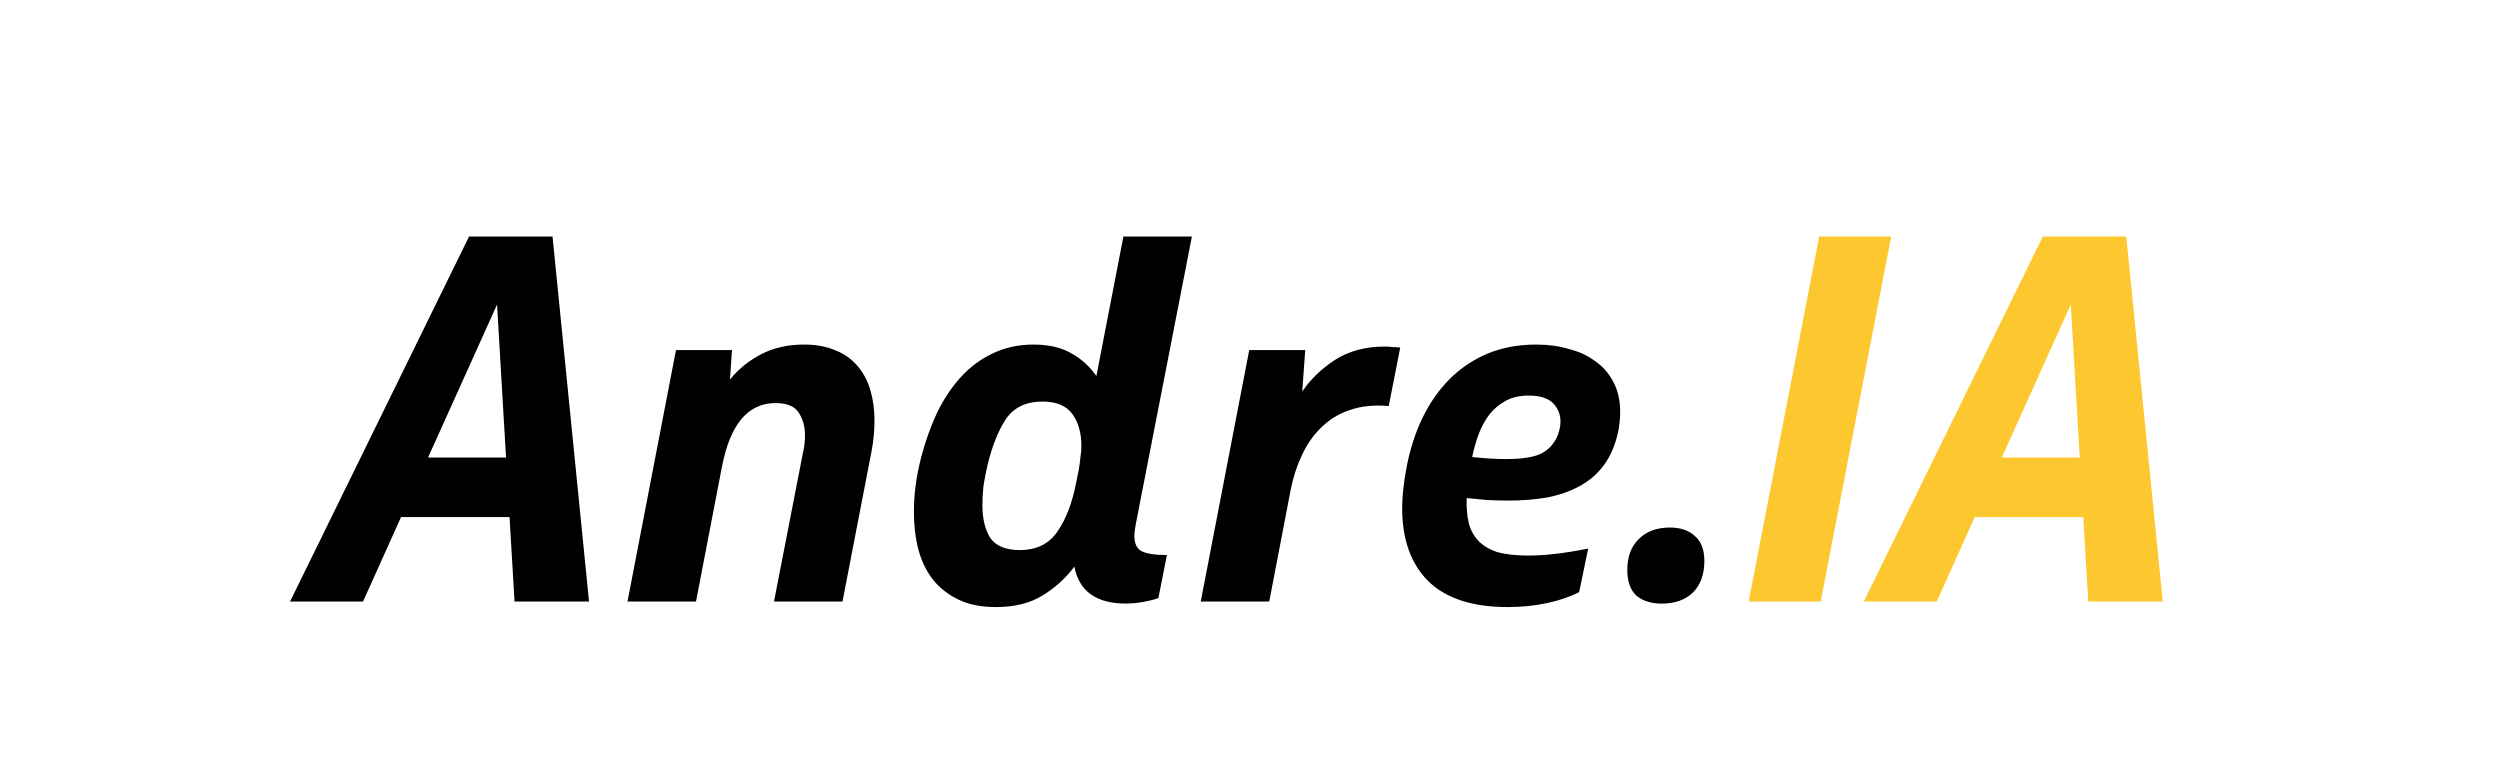 <svg width="640" height="200" viewBox="0 0 640 200" fill="none" xmlns="http://www.w3.org/2000/svg">
<path d="M0 0H539.703C594.931 0 639.703 44.772 639.703 100V200H100C44.771 200 0 155.228 0 100V0Z" fill="white" fill-opacity="0.975"/>
<g filter="url(#filter0_d_131_883)">
<path d="M74.249 150L120.073 56.56H141.449L150.793 150H131.721L130.441 128.368H102.665L92.937 150H74.249ZM109.577 113.136H129.545L127.241 73.968L109.577 113.136ZM160.637 150L173.053 85.616H187.389L186.877 93.168C189.096 90.437 191.784 88.261 194.941 86.64C198.098 85.019 201.725 84.208 205.821 84.208C208.978 84.208 211.709 84.72 214.013 85.744C216.317 86.683 218.194 88.048 219.645 89.84C221.096 91.547 222.162 93.595 222.845 95.984C223.528 98.373 223.869 100.933 223.869 103.664C223.869 106.309 223.613 108.955 223.101 111.6L215.677 150H198.141L205.565 111.856C205.736 111.173 205.864 110.448 205.949 109.68C206.034 108.912 206.077 108.144 206.077 107.376C206.077 105.243 205.565 103.365 204.541 101.744C203.517 100.037 201.512 99.184 198.525 99.184C194.941 99.184 191.997 100.592 189.693 103.408C187.474 106.139 185.853 110.149 184.829 115.44L178.173 150H160.637ZM296.548 149.104C295.353 149.531 293.988 149.872 292.452 150.128C291.001 150.384 289.593 150.512 288.228 150.512C280.633 150.512 276.239 147.355 275.044 141.04C272.825 144.027 270.095 146.501 266.852 148.464C263.695 150.427 259.727 151.408 254.948 151.408C251.193 151.408 247.993 150.768 245.348 149.488C242.703 148.208 240.527 146.501 238.82 144.368C237.113 142.149 235.876 139.589 235.108 136.688C234.34 133.701 233.956 130.501 233.956 127.088C233.956 122.395 234.596 117.659 235.876 112.88C236.9 108.955 238.223 105.243 239.844 101.744C241.551 98.245 243.556 95.216 245.86 92.656C248.249 90.011 250.98 87.963 254.052 86.512C257.209 84.976 260.708 84.208 264.548 84.208C268.388 84.208 271.588 84.933 274.148 86.384C276.793 87.835 278.969 89.797 280.676 92.272L287.588 56.56H305.124L290.788 130.032C290.532 131.312 290.404 132.379 290.404 133.232C290.404 135.109 291.001 136.389 292.196 137.072C293.476 137.755 295.652 138.096 298.724 138.096L296.548 149.104ZM276.196 116.08C276.367 115.056 276.495 114.075 276.58 113.136C276.751 112.112 276.836 111.131 276.836 110.192C276.836 106.864 276.068 104.133 274.532 102C272.996 99.867 270.436 98.8 266.852 98.8C262.671 98.8 259.556 100.293 257.508 103.28C255.545 106.267 253.967 110.235 252.772 115.184C252.345 117.061 252.004 118.853 251.748 120.56C251.577 122.267 251.492 123.845 251.492 125.296C251.492 128.795 252.175 131.611 253.54 133.744C254.991 135.792 257.508 136.816 261.092 136.816C265.359 136.816 268.559 135.237 270.692 132.08C272.911 128.923 274.532 124.656 275.556 119.28L276.196 116.08ZM307.387 150L319.803 85.616H334.139L333.371 96.24C335.419 93.168 338.192 90.48 341.691 88.176C345.275 85.872 349.542 84.72 354.491 84.72C355.174 84.72 355.814 84.763 356.411 84.848C357.094 84.848 357.776 84.891 358.459 84.976L355.515 99.952C351.76 99.611 348.432 99.952 345.531 100.976C342.715 101.915 340.283 103.408 338.235 105.456C336.187 107.419 334.523 109.808 333.243 112.624C331.963 115.355 331.024 118.256 330.427 121.328L324.923 150H307.387ZM404.268 147.568C401.964 148.763 399.233 149.701 396.076 150.384C392.919 151.067 389.548 151.408 385.964 151.408C376.919 151.408 370.135 149.189 365.612 144.752C361.175 140.315 358.956 134.085 358.956 126.064C358.956 123.163 359.297 119.877 359.98 116.208C360.833 111.429 362.199 107.077 364.076 103.152C365.953 99.227 368.3 95.856 371.116 93.04C373.932 90.224 377.175 88.048 380.844 86.512C384.513 84.976 388.652 84.208 393.26 84.208C396.332 84.208 399.148 84.592 401.708 85.36C404.353 86.043 406.615 87.109 408.492 88.56C410.455 89.925 411.991 91.717 413.1 93.936C414.209 96.069 414.764 98.587 414.764 101.488C414.764 102.853 414.636 104.304 414.38 105.84C413.697 109.424 412.503 112.411 410.796 114.8C409.089 117.189 406.956 119.067 404.396 120.432C401.921 121.797 399.105 122.779 395.948 123.376C392.876 123.888 389.633 124.144 386.22 124.144C384.513 124.144 382.721 124.101 380.844 124.016C379.052 123.845 377.26 123.675 375.468 123.504C375.383 125.808 375.553 127.899 375.98 129.776C376.407 131.568 377.217 133.104 378.412 134.384C379.607 135.664 381.228 136.645 383.276 137.328C385.409 137.925 388.097 138.224 391.34 138.224C395.521 138.224 400.599 137.627 406.572 136.432L404.268 147.568ZM376.876 113.008C378.583 113.179 380.119 113.307 381.484 113.392C382.935 113.477 384.257 113.52 385.452 113.52C389.804 113.52 392.919 113.008 394.796 111.984C396.759 110.875 398.124 109.253 398.892 107.12C399.831 104.389 399.66 102.085 398.38 100.208C397.185 98.245 394.839 97.264 391.34 97.264C389.121 97.264 387.201 97.691 385.58 98.544C383.959 99.397 382.551 100.549 381.356 102C380.247 103.451 379.308 105.157 378.54 107.12C377.857 108.997 377.303 110.96 376.876 113.008Z" fill="black"/>
<path d="M418.902 148.464C417.366 147.013 416.598 144.837 416.598 141.936C416.598 138.523 417.579 135.877 419.542 134C421.505 132.037 424.15 131.056 427.478 131.056C430.209 131.056 432.342 131.781 433.878 133.232C435.499 134.597 436.31 136.731 436.31 139.632C436.31 143.045 435.329 145.733 433.366 147.696C431.403 149.573 428.758 150.512 425.43 150.512C422.699 150.512 420.523 149.829 418.902 148.464Z" fill="black"/>
<path d="M418.902 148.464C417.366 147.013 416.598 144.837 416.598 141.936C416.598 138.523 417.579 135.877 419.542 134C421.505 132.037 424.15 131.056 427.478 131.056C430.209 131.056 432.342 131.781 433.878 133.232C435.499 134.597 436.31 136.731 436.31 139.632C436.31 143.045 435.329 145.733 433.366 147.696C431.403 149.573 428.758 150.512 425.43 150.512C422.699 150.512 420.523 149.829 418.902 148.464Z" fill="black" fill-opacity="0.2"/>
<path d="M447.661 150L465.709 56.56H484.141L466.093 150H447.661ZM477.124 150L522.948 56.56H544.324L553.668 150H534.596L533.316 128.368H505.54L495.812 150H477.124ZM512.452 113.136H532.42L530.116 73.968L512.452 113.136Z" fill="#FDC82F"/>
</g>
<defs>
<filter id="filter0_d_131_883" x="70.249" y="56.56" width="487.419" height="102.848" filterUnits="userSpaceOnUse" color-interpolation-filters="sRGB">
<feFlood flood-opacity="0" result="BackgroundImageFix"/>
<feColorMatrix in="SourceAlpha" type="matrix" values="0 0 0 0 0 0 0 0 0 0 0 0 0 0 0 0 0 0 127 0" result="hardAlpha"/>
<feOffset dy="4"/>
<feGaussianBlur stdDeviation="2"/>
<feComposite in2="hardAlpha" operator="out"/>
<feColorMatrix type="matrix" values="0 0 0 0 0 0 0 0 0 0 0 0 0 0 0 0 0 0 0.25 0"/>
<feBlend mode="normal" in2="BackgroundImageFix" result="effect1_dropShadow_131_883"/>
<feBlend mode="normal" in="SourceGraphic" in2="effect1_dropShadow_131_883" result="shape"/>
</filter>
</defs>
</svg>
